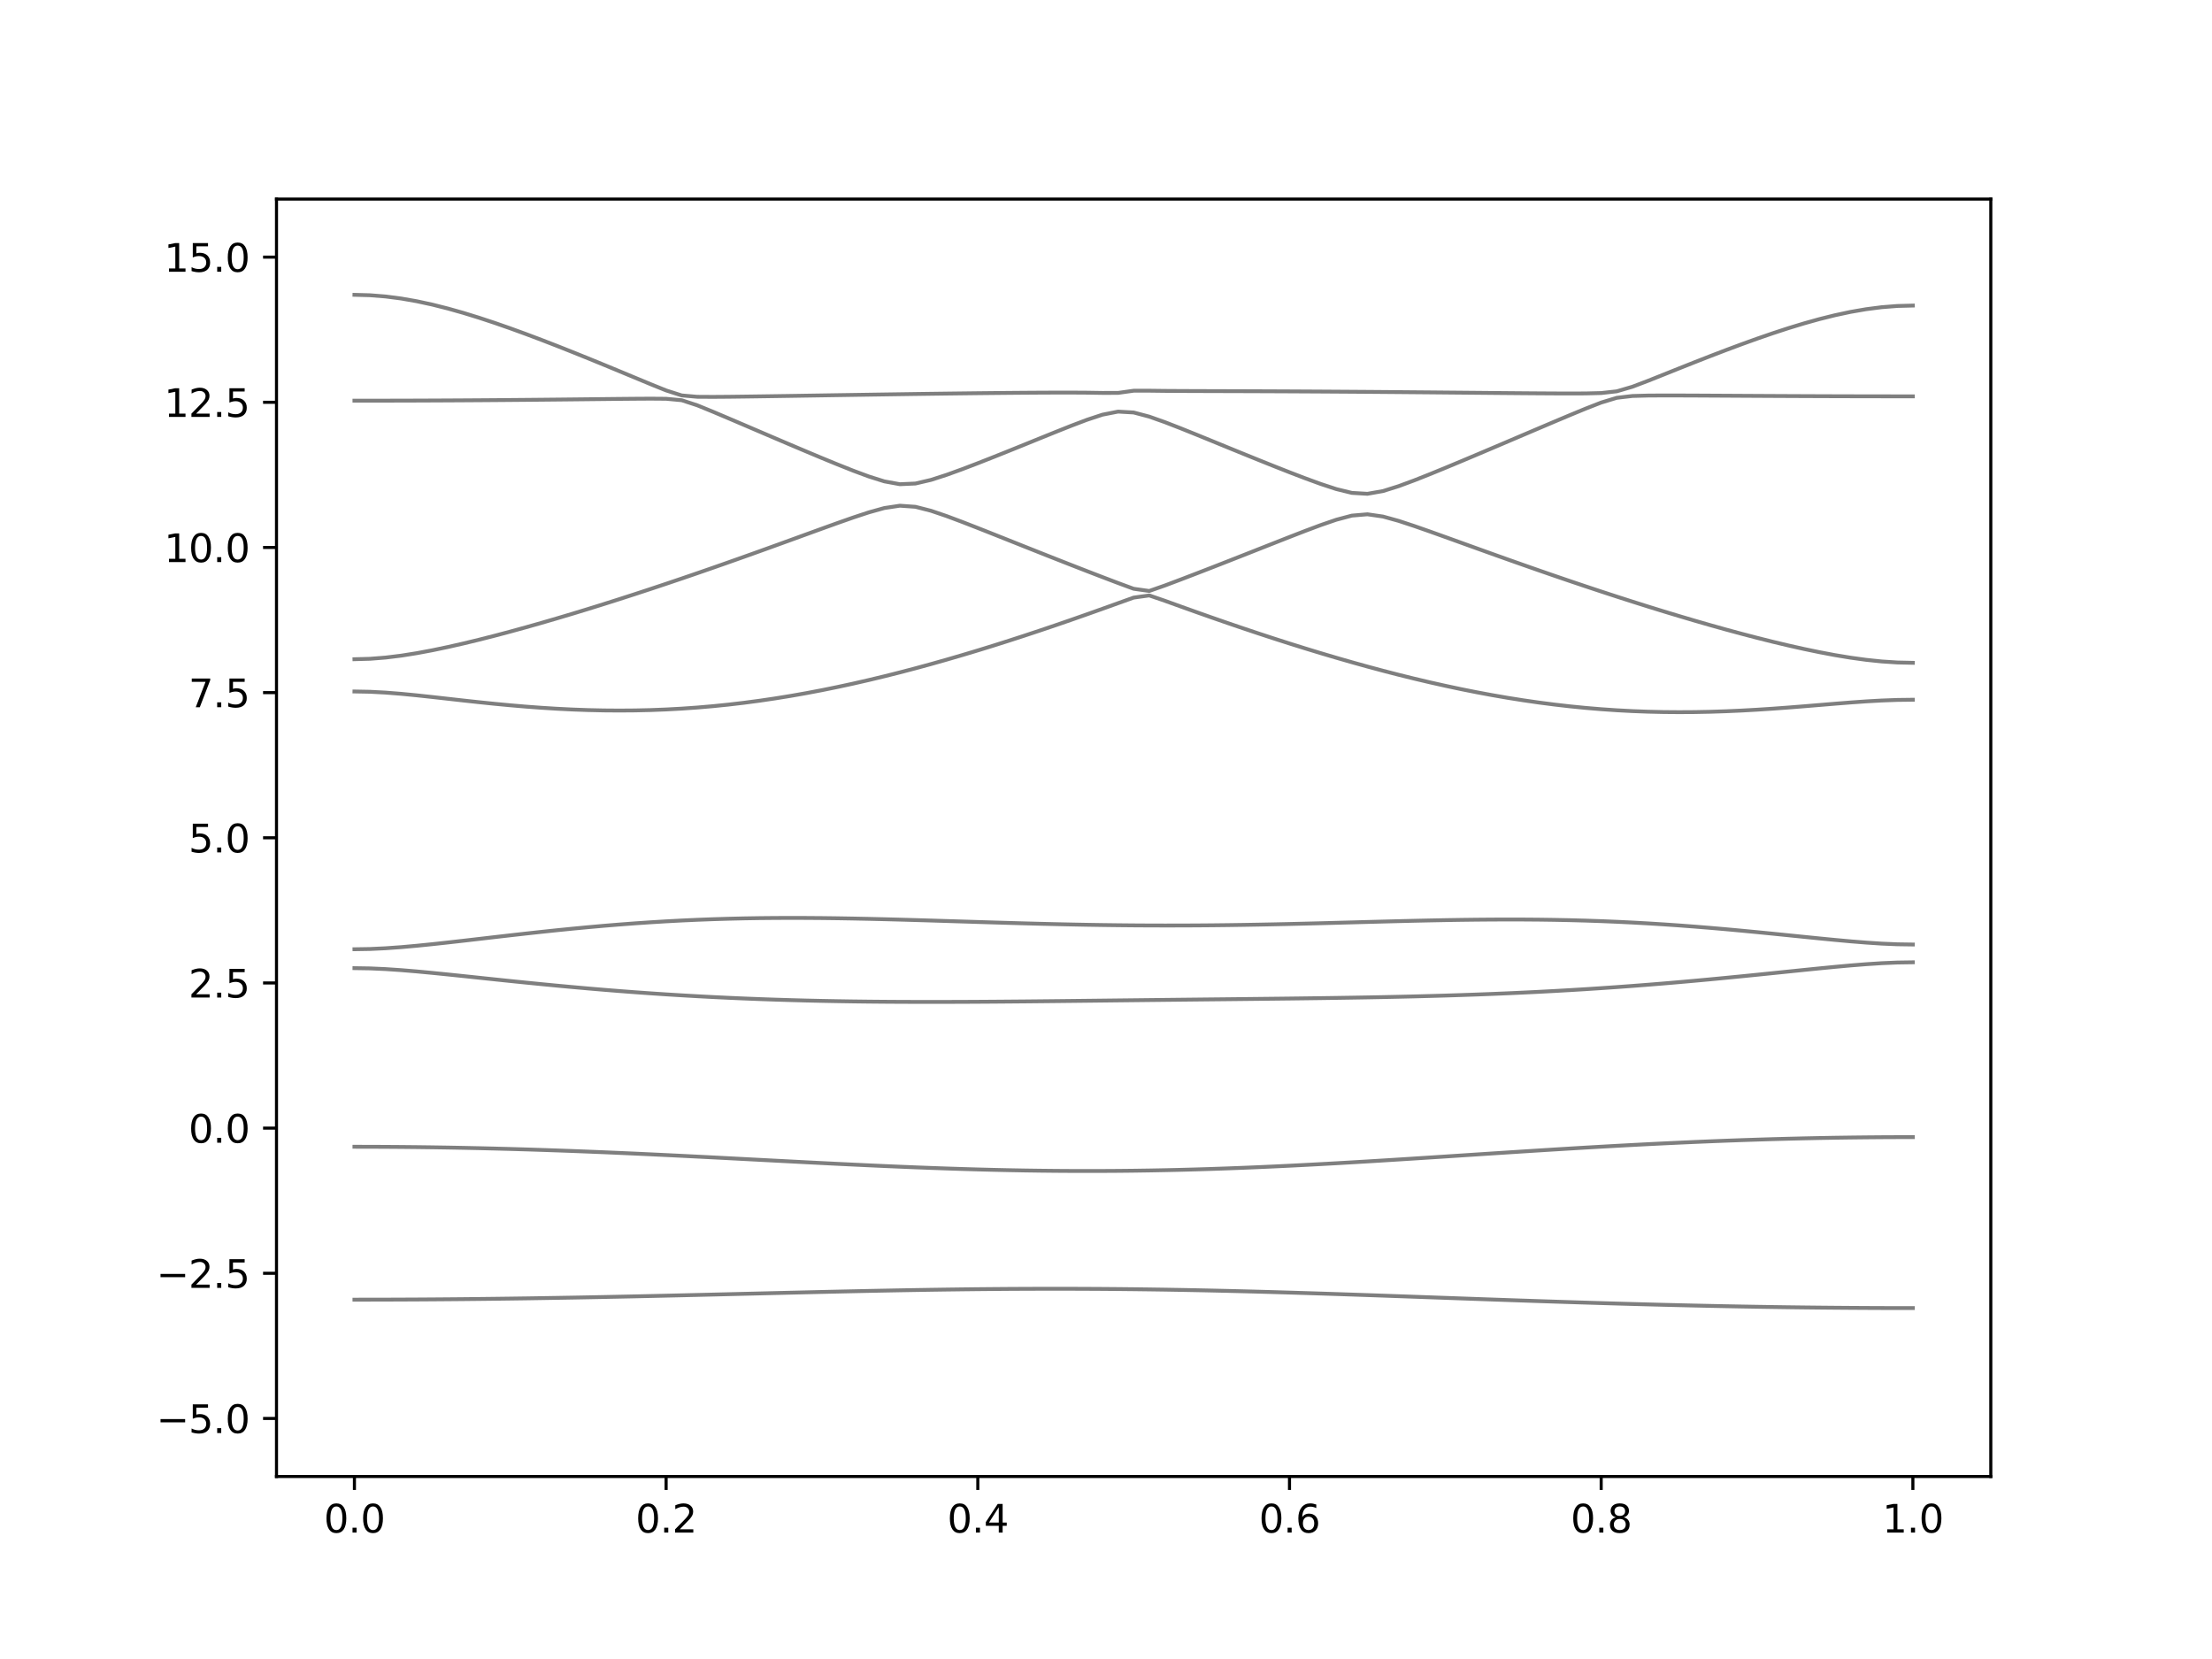 <?xml version="1.0" encoding="utf-8" standalone="no"?>
<!DOCTYPE svg PUBLIC "-//W3C//DTD SVG 1.1//EN"
  "http://www.w3.org/Graphics/SVG/1.1/DTD/svg11.dtd">
<svg xmlns:xlink="http://www.w3.org/1999/xlink" width="576pt" height="432pt" viewBox="0 0 576 432" xmlns="http://www.w3.org/2000/svg" version="1.1">
 <defs>
  <style type="text/css">*{stroke-linejoin: round; stroke-linecap: butt}</style>
 </defs>
 <g id="figure_1">
  <g id="patch_1">
   <path d="M 0 432 
L 576 432 
L 576 0 
L 0 0 
z
" style="fill: #ffffff"/>
  </g>
  <g id="axes_1">
   <g id="patch_2">
    <path d="M 72 384.48 
L 518.4 384.48 
L 518.4 51.84 
L 72 51.84 
z
" style="fill: #ffffff"/>
   </g>
   <g id="matplotlib.axis_1">
    <g id="xtick_1">
     <g id="line2d_1">
      <defs>
       <path id="m5ab8dc5622" d="M 0 0 
L 0 3.5 
" style="stroke: #000000; stroke-width: 0.8"/>
      </defs>
      <g>
       <use xlink:href="#m5ab8dc5622" x="92.291" y="384.48" style="stroke: #000000; stroke-width: 0.8"/>
      </g>
     </g>
     <g id="text_1">
      <!-- 0.0 -->
      <g transform="translate(84.339 399.078) scale(0.1 -0.1)">
       <defs>
        <path id="DejaVuSans-30" d="M 2034 4250 
Q 1547 4250 1301 3770 
Q 1056 3291 1056 2328 
Q 1056 1369 1301 889 
Q 1547 409 2034 409 
Q 2525 409 2770 889 
Q 3016 1369 3016 2328 
Q 3016 3291 2770 3770 
Q 2525 4250 2034 4250 
z
M 2034 4750 
Q 2819 4750 3233 4129 
Q 3647 3509 3647 2328 
Q 3647 1150 3233 529 
Q 2819 -91 2034 -91 
Q 1250 -91 836 529 
Q 422 1150 422 2328 
Q 422 3509 836 4129 
Q 1250 4750 2034 4750 
z
" transform="scale(0.016)"/>
        <path id="DejaVuSans-2e" d="M 684 794 
L 1344 794 
L 1344 0 
L 684 0 
L 684 794 
z
" transform="scale(0.016)"/>
       </defs>
       <use xlink:href="#DejaVuSans-30"/>
       <use xlink:href="#DejaVuSans-2e" x="63.623"/>
       <use xlink:href="#DejaVuSans-30" x="95.41"/>
      </g>
     </g>
    </g>
    <g id="xtick_2">
     <g id="line2d_2">
      <g>
       <use xlink:href="#m5ab8dc5622" x="173.455" y="384.48" style="stroke: #000000; stroke-width: 0.8"/>
      </g>
     </g>
     <g id="text_2">
      <!-- 0.2 -->
      <g transform="translate(165.503 399.078) scale(0.1 -0.1)">
       <defs>
        <path id="DejaVuSans-32" d="M 1228 531 
L 3431 531 
L 3431 0 
L 469 0 
L 469 531 
Q 828 903 1448 1529 
Q 2069 2156 2228 2338 
Q 2531 2678 2651 2914 
Q 2772 3150 2772 3378 
Q 2772 3750 2511 3984 
Q 2250 4219 1831 4219 
Q 1534 4219 1204 4116 
Q 875 4013 500 3803 
L 500 4441 
Q 881 4594 1212 4672 
Q 1544 4750 1819 4750 
Q 2544 4750 2975 4387 
Q 3406 4025 3406 3419 
Q 3406 3131 3298 2873 
Q 3191 2616 2906 2266 
Q 2828 2175 2409 1742 
Q 1991 1309 1228 531 
z
" transform="scale(0.016)"/>
       </defs>
       <use xlink:href="#DejaVuSans-30"/>
       <use xlink:href="#DejaVuSans-2e" x="63.623"/>
       <use xlink:href="#DejaVuSans-32" x="95.41"/>
      </g>
     </g>
    </g>
    <g id="xtick_3">
     <g id="line2d_3">
      <g>
       <use xlink:href="#m5ab8dc5622" x="254.618" y="384.48" style="stroke: #000000; stroke-width: 0.8"/>
      </g>
     </g>
     <g id="text_3">
      <!-- 0.4 -->
      <g transform="translate(246.667 399.078) scale(0.1 -0.1)">
       <defs>
        <path id="DejaVuSans-34" d="M 2419 4116 
L 825 1625 
L 2419 1625 
L 2419 4116 
z
M 2253 4666 
L 3047 4666 
L 3047 1625 
L 3713 1625 
L 3713 1100 
L 3047 1100 
L 3047 0 
L 2419 0 
L 2419 1100 
L 313 1100 
L 313 1709 
L 2253 4666 
z
" transform="scale(0.016)"/>
       </defs>
       <use xlink:href="#DejaVuSans-30"/>
       <use xlink:href="#DejaVuSans-2e" x="63.623"/>
       <use xlink:href="#DejaVuSans-34" x="95.41"/>
      </g>
     </g>
    </g>
    <g id="xtick_4">
     <g id="line2d_4">
      <g>
       <use xlink:href="#m5ab8dc5622" x="335.782" y="384.48" style="stroke: #000000; stroke-width: 0.8"/>
      </g>
     </g>
     <g id="text_4">
      <!-- 0.6 -->
      <g transform="translate(327.83 399.078) scale(0.1 -0.1)">
       <defs>
        <path id="DejaVuSans-36" d="M 2113 2584 
Q 1688 2584 1439 2293 
Q 1191 2003 1191 1497 
Q 1191 994 1439 701 
Q 1688 409 2113 409 
Q 2538 409 2786 701 
Q 3034 994 3034 1497 
Q 3034 2003 2786 2293 
Q 2538 2584 2113 2584 
z
M 3366 4563 
L 3366 3988 
Q 3128 4100 2886 4159 
Q 2644 4219 2406 4219 
Q 1781 4219 1451 3797 
Q 1122 3375 1075 2522 
Q 1259 2794 1537 2939 
Q 1816 3084 2150 3084 
Q 2853 3084 3261 2657 
Q 3669 2231 3669 1497 
Q 3669 778 3244 343 
Q 2819 -91 2113 -91 
Q 1303 -91 875 529 
Q 447 1150 447 2328 
Q 447 3434 972 4092 
Q 1497 4750 2381 4750 
Q 2619 4750 2861 4703 
Q 3103 4656 3366 4563 
z
" transform="scale(0.016)"/>
       </defs>
       <use xlink:href="#DejaVuSans-30"/>
       <use xlink:href="#DejaVuSans-2e" x="63.623"/>
       <use xlink:href="#DejaVuSans-36" x="95.41"/>
      </g>
     </g>
    </g>
    <g id="xtick_5">
     <g id="line2d_5">
      <g>
       <use xlink:href="#m5ab8dc5622" x="416.945" y="384.48" style="stroke: #000000; stroke-width: 0.8"/>
      </g>
     </g>
     <g id="text_5">
      <!-- 0.8 -->
      <g transform="translate(408.994 399.078) scale(0.1 -0.1)">
       <defs>
        <path id="DejaVuSans-38" d="M 2034 2216 
Q 1584 2216 1326 1975 
Q 1069 1734 1069 1313 
Q 1069 891 1326 650 
Q 1584 409 2034 409 
Q 2484 409 2743 651 
Q 3003 894 3003 1313 
Q 3003 1734 2745 1975 
Q 2488 2216 2034 2216 
z
M 1403 2484 
Q 997 2584 770 2862 
Q 544 3141 544 3541 
Q 544 4100 942 4425 
Q 1341 4750 2034 4750 
Q 2731 4750 3128 4425 
Q 3525 4100 3525 3541 
Q 3525 3141 3298 2862 
Q 3072 2584 2669 2484 
Q 3125 2378 3379 2068 
Q 3634 1759 3634 1313 
Q 3634 634 3220 271 
Q 2806 -91 2034 -91 
Q 1263 -91 848 271 
Q 434 634 434 1313 
Q 434 1759 690 2068 
Q 947 2378 1403 2484 
z
M 1172 3481 
Q 1172 3119 1398 2916 
Q 1625 2713 2034 2713 
Q 2441 2713 2670 2916 
Q 2900 3119 2900 3481 
Q 2900 3844 2670 4047 
Q 2441 4250 2034 4250 
Q 1625 4250 1398 4047 
Q 1172 3844 1172 3481 
z
" transform="scale(0.016)"/>
       </defs>
       <use xlink:href="#DejaVuSans-30"/>
       <use xlink:href="#DejaVuSans-2e" x="63.623"/>
       <use xlink:href="#DejaVuSans-38" x="95.41"/>
      </g>
     </g>
    </g>
    <g id="xtick_6">
     <g id="line2d_6">
      <g>
       <use xlink:href="#m5ab8dc5622" x="498.109" y="384.48" style="stroke: #000000; stroke-width: 0.8"/>
      </g>
     </g>
     <g id="text_6">
      <!-- 1.0 -->
      <g transform="translate(490.158 399.078) scale(0.1 -0.1)">
       <defs>
        <path id="DejaVuSans-31" d="M 794 531 
L 1825 531 
L 1825 4091 
L 703 3866 
L 703 4441 
L 1819 4666 
L 2450 4666 
L 2450 531 
L 3481 531 
L 3481 0 
L 794 0 
L 794 531 
z
" transform="scale(0.016)"/>
       </defs>
       <use xlink:href="#DejaVuSans-31"/>
       <use xlink:href="#DejaVuSans-2e" x="63.623"/>
       <use xlink:href="#DejaVuSans-30" x="95.41"/>
      </g>
     </g>
    </g>
   </g>
   <g id="matplotlib.axis_2">
    <g id="ytick_1">
     <g id="line2d_7">
      <defs>
       <path id="mbf4499a788" d="M 0 0 
L -3.5 0 
" style="stroke: #000000; stroke-width: 0.8"/>
      </defs>
      <g>
       <use xlink:href="#mbf4499a788" x="72" y="369.36" style="stroke: #000000; stroke-width: 0.8"/>
      </g>
     </g>
     <g id="text_7">
      <!-- −5.0 -->
      <g transform="translate(40.717 373.159) scale(0.1 -0.1)">
       <defs>
        <path id="DejaVuSans-2212" d="M 678 2272 
L 4684 2272 
L 4684 1741 
L 678 1741 
L 678 2272 
z
" transform="scale(0.016)"/>
        <path id="DejaVuSans-35" d="M 691 4666 
L 3169 4666 
L 3169 4134 
L 1269 4134 
L 1269 2991 
Q 1406 3038 1543 3061 
Q 1681 3084 1819 3084 
Q 2600 3084 3056 2656 
Q 3513 2228 3513 1497 
Q 3513 744 3044 326 
Q 2575 -91 1722 -91 
Q 1428 -91 1123 -41 
Q 819 9 494 109 
L 494 744 
Q 775 591 1075 516 
Q 1375 441 1709 441 
Q 2250 441 2565 725 
Q 2881 1009 2881 1497 
Q 2881 1984 2565 2268 
Q 2250 2553 1709 2553 
Q 1456 2553 1204 2497 
Q 953 2441 691 2322 
L 691 4666 
z
" transform="scale(0.016)"/>
       </defs>
       <use xlink:href="#DejaVuSans-2212"/>
       <use xlink:href="#DejaVuSans-35" x="83.789"/>
       <use xlink:href="#DejaVuSans-2e" x="147.412"/>
       <use xlink:href="#DejaVuSans-30" x="179.199"/>
      </g>
     </g>
    </g>
    <g id="ytick_2">
     <g id="line2d_8">
      <g>
       <use xlink:href="#mbf4499a788" x="72" y="331.56" style="stroke: #000000; stroke-width: 0.8"/>
      </g>
     </g>
     <g id="text_8">
      <!-- −2.5 -->
      <g transform="translate(40.717 335.359) scale(0.1 -0.1)">
       <use xlink:href="#DejaVuSans-2212"/>
       <use xlink:href="#DejaVuSans-32" x="83.789"/>
       <use xlink:href="#DejaVuSans-2e" x="147.412"/>
       <use xlink:href="#DejaVuSans-35" x="179.199"/>
      </g>
     </g>
    </g>
    <g id="ytick_3">
     <g id="line2d_9">
      <g>
       <use xlink:href="#mbf4499a788" x="72" y="293.76" style="stroke: #000000; stroke-width: 0.8"/>
      </g>
     </g>
     <g id="text_9">
      <!-- 0.0 -->
      <g transform="translate(49.097 297.559) scale(0.1 -0.1)">
       <use xlink:href="#DejaVuSans-30"/>
       <use xlink:href="#DejaVuSans-2e" x="63.623"/>
       <use xlink:href="#DejaVuSans-30" x="95.41"/>
      </g>
     </g>
    </g>
    <g id="ytick_4">
     <g id="line2d_10">
      <g>
       <use xlink:href="#mbf4499a788" x="72" y="255.96" style="stroke: #000000; stroke-width: 0.8"/>
      </g>
     </g>
     <g id="text_10">
      <!-- 2.5 -->
      <g transform="translate(49.097 259.759) scale(0.1 -0.1)">
       <use xlink:href="#DejaVuSans-32"/>
       <use xlink:href="#DejaVuSans-2e" x="63.623"/>
       <use xlink:href="#DejaVuSans-35" x="95.41"/>
      </g>
     </g>
    </g>
    <g id="ytick_5">
     <g id="line2d_11">
      <g>
       <use xlink:href="#mbf4499a788" x="72" y="218.16" style="stroke: #000000; stroke-width: 0.8"/>
      </g>
     </g>
     <g id="text_11">
      <!-- 5.0 -->
      <g transform="translate(49.097 221.959) scale(0.1 -0.1)">
       <use xlink:href="#DejaVuSans-35"/>
       <use xlink:href="#DejaVuSans-2e" x="63.623"/>
       <use xlink:href="#DejaVuSans-30" x="95.41"/>
      </g>
     </g>
    </g>
    <g id="ytick_6">
     <g id="line2d_12">
      <g>
       <use xlink:href="#mbf4499a788" x="72" y="180.36" style="stroke: #000000; stroke-width: 0.8"/>
      </g>
     </g>
     <g id="text_12">
      <!-- 7.5 -->
      <g transform="translate(49.097 184.159) scale(0.1 -0.1)">
       <defs>
        <path id="DejaVuSans-37" d="M 525 4666 
L 3525 4666 
L 3525 4397 
L 1831 0 
L 1172 0 
L 2766 4134 
L 525 4134 
L 525 4666 
z
" transform="scale(0.016)"/>
       </defs>
       <use xlink:href="#DejaVuSans-37"/>
       <use xlink:href="#DejaVuSans-2e" x="63.623"/>
       <use xlink:href="#DejaVuSans-35" x="95.41"/>
      </g>
     </g>
    </g>
    <g id="ytick_7">
     <g id="line2d_13">
      <g>
       <use xlink:href="#mbf4499a788" x="72" y="142.56" style="stroke: #000000; stroke-width: 0.8"/>
      </g>
     </g>
     <g id="text_13">
      <!-- 10.0 -->
      <g transform="translate(42.734 146.359) scale(0.1 -0.1)">
       <use xlink:href="#DejaVuSans-31"/>
       <use xlink:href="#DejaVuSans-30" x="63.623"/>
       <use xlink:href="#DejaVuSans-2e" x="127.246"/>
       <use xlink:href="#DejaVuSans-30" x="159.033"/>
      </g>
     </g>
    </g>
    <g id="ytick_8">
     <g id="line2d_14">
      <g>
       <use xlink:href="#mbf4499a788" x="72" y="104.76" style="stroke: #000000; stroke-width: 0.8"/>
      </g>
     </g>
     <g id="text_14">
      <!-- 12.5 -->
      <g transform="translate(42.734 108.559) scale(0.1 -0.1)">
       <use xlink:href="#DejaVuSans-31"/>
       <use xlink:href="#DejaVuSans-32" x="63.623"/>
       <use xlink:href="#DejaVuSans-2e" x="127.246"/>
       <use xlink:href="#DejaVuSans-35" x="159.033"/>
      </g>
     </g>
    </g>
    <g id="ytick_9">
     <g id="line2d_15">
      <g>
       <use xlink:href="#mbf4499a788" x="72" y="66.96" style="stroke: #000000; stroke-width: 0.8"/>
      </g>
     </g>
     <g id="text_15">
      <!-- 15.0 -->
      <g transform="translate(42.734 70.759) scale(0.1 -0.1)">
       <use xlink:href="#DejaVuSans-31"/>
       <use xlink:href="#DejaVuSans-35" x="63.623"/>
       <use xlink:href="#DejaVuSans-2e" x="127.246"/>
       <use xlink:href="#DejaVuSans-30" x="159.033"/>
      </g>
     </g>
    </g>
   </g>
   <g id="line2d_16">
    <path d="M 92.291 338.429 
L 96.349 338.426 
L 100.407 338.418 
L 104.465 338.403 
L 108.524 338.384 
L 112.582 338.358 
L 116.64 338.326 
L 120.698 338.29 
L 124.756 338.248 
L 128.815 338.201 
L 132.873 338.148 
L 136.931 338.092 
L 140.989 338.028 
L 145.047 337.962 
L 149.105 337.892 
L 153.164 337.817 
L 157.222 337.738 
L 161.28 337.655 
L 165.338 337.57 
L 169.396 337.481 
L 173.455 337.389 
L 177.513 337.297 
L 181.571 337.2 
L 185.629 337.103 
L 189.687 337.005 
L 193.745 336.906 
L 197.804 336.808 
L 201.862 336.71 
L 205.92 336.612 
L 209.978 336.515 
L 214.036 336.421 
L 218.095 336.329 
L 222.153 336.24 
L 226.211 336.153 
L 230.269 336.072 
L 234.327 335.995 
L 238.385 335.924 
L 242.444 335.857 
L 246.502 335.798 
L 250.56 335.745 
L 254.618 335.698 
L 258.676 335.661 
L 262.735 335.63 
L 266.793 335.608 
L 270.851 335.596 
L 274.909 335.591 
L 278.967 335.596 
L 283.025 335.611 
L 287.084 335.633 
L 291.142 335.667 
L 295.2 335.709 
L 299.258 335.76 
L 303.316 335.819 
L 307.375 335.889 
L 311.433 335.966 
L 315.491 336.051 
L 319.549 336.144 
L 323.607 336.244 
L 327.665 336.35 
L 331.724 336.463 
L 335.782 336.583 
L 339.84 336.707 
L 343.898 336.834 
L 347.956 336.967 
L 352.015 337.103 
L 356.073 337.242 
L 360.131 337.383 
L 364.189 337.526 
L 368.247 337.67 
L 372.305 337.815 
L 376.364 337.96 
L 380.422 338.104 
L 384.48 338.249 
L 388.538 338.391 
L 392.596 338.532 
L 396.655 338.671 
L 400.713 338.809 
L 404.771 338.942 
L 408.829 339.072 
L 412.887 339.199 
L 416.945 339.323 
L 421.004 339.441 
L 425.062 339.555 
L 429.12 339.664 
L 433.178 339.769 
L 437.236 339.868 
L 441.295 339.962 
L 445.353 340.051 
L 449.411 340.133 
L 453.469 340.21 
L 457.527 340.28 
L 461.585 340.343 
L 465.644 340.402 
L 469.702 340.452 
L 473.76 340.497 
L 477.818 340.535 
L 481.876 340.565 
L 485.935 340.59 
L 489.993 340.608 
L 494.051 340.617 
L 498.109 340.621 
" clip-path="url(#pd1fb8c5c15)" style="fill: none; stroke: #000000; stroke-opacity: 0.5; stroke-linecap: square"/>
   </g>
   <g id="line2d_17">
    <path d="M 92.291 298.612 
L 96.349 298.618 
L 100.407 298.636 
L 104.465 298.665 
L 108.524 298.706 
L 112.582 298.759 
L 116.64 298.822 
L 120.698 298.898 
L 124.756 298.984 
L 128.815 299.081 
L 132.873 299.188 
L 136.931 299.306 
L 140.989 299.435 
L 145.047 299.574 
L 149.105 299.72 
L 153.164 299.878 
L 157.222 300.042 
L 161.28 300.216 
L 165.338 300.396 
L 169.396 300.584 
L 173.455 300.777 
L 177.513 300.975 
L 181.571 301.179 
L 185.629 301.385 
L 189.687 301.595 
L 193.745 301.807 
L 197.804 302.02 
L 201.862 302.232 
L 205.92 302.443 
L 209.978 302.654 
L 214.036 302.859 
L 218.095 303.062 
L 222.153 303.258 
L 226.211 303.449 
L 230.269 303.632 
L 234.327 303.806 
L 238.385 303.972 
L 242.444 304.126 
L 246.502 304.27 
L 250.56 304.401 
L 254.618 304.519 
L 258.676 304.624 
L 262.735 304.714 
L 266.793 304.789 
L 270.851 304.847 
L 274.909 304.89 
L 278.967 304.916 
L 283.025 304.925 
L 287.084 304.917 
L 291.142 304.893 
L 295.2 304.851 
L 299.258 304.79 
L 303.316 304.714 
L 307.375 304.621 
L 311.433 304.512 
L 315.491 304.388 
L 319.549 304.249 
L 323.607 304.095 
L 327.665 303.925 
L 331.724 303.745 
L 335.782 303.552 
L 339.84 303.346 
L 343.898 303.131 
L 347.956 302.908 
L 352.015 302.673 
L 356.073 302.433 
L 360.131 302.185 
L 364.189 301.932 
L 368.247 301.675 
L 372.305 301.414 
L 376.364 301.151 
L 380.422 300.886 
L 384.48 300.62 
L 388.538 300.355 
L 392.596 300.092 
L 396.655 299.832 
L 400.713 299.574 
L 404.771 299.321 
L 408.829 299.073 
L 412.887 298.831 
L 416.945 298.597 
L 421.004 298.369 
L 425.062 298.149 
L 429.12 297.939 
L 433.178 297.738 
L 437.236 297.548 
L 441.295 297.366 
L 445.353 297.197 
L 449.411 297.038 
L 453.469 296.89 
L 457.527 296.755 
L 461.585 296.631 
L 465.644 296.521 
L 469.702 296.423 
L 473.76 296.338 
L 477.818 296.265 
L 481.876 296.206 
L 485.935 296.16 
L 489.993 296.126 
L 494.051 296.107 
L 498.109 296.101 
" clip-path="url(#pd1fb8c5c15)" style="fill: none; stroke: #000000; stroke-opacity: 0.5; stroke-linecap: square"/>
   </g>
   <g id="line2d_18">
    <path d="M 92.291 252.104 
L 96.349 252.168 
L 100.407 252.348 
L 104.465 252.622 
L 108.524 252.96 
L 112.582 253.343 
L 116.64 253.751 
L 120.698 254.173 
L 124.756 254.601 
L 128.815 255.029 
L 132.873 255.452 
L 136.931 255.866 
L 140.989 256.268 
L 145.047 256.66 
L 149.105 257.035 
L 153.164 257.395 
L 157.222 257.738 
L 161.28 258.065 
L 165.338 258.373 
L 169.396 258.662 
L 173.455 258.933 
L 177.513 259.184 
L 181.571 259.416 
L 185.629 259.631 
L 189.687 259.826 
L 193.745 260.003 
L 197.804 260.162 
L 201.862 260.304 
L 205.92 260.428 
L 209.978 260.537 
L 214.036 260.629 
L 218.095 260.706 
L 222.153 260.77 
L 226.211 260.82 
L 230.269 260.856 
L 234.327 260.882 
L 238.385 260.895 
L 242.444 260.9 
L 246.502 260.895 
L 250.56 260.883 
L 254.618 260.862 
L 258.676 260.836 
L 262.735 260.804 
L 266.793 260.77 
L 270.851 260.73 
L 274.909 260.688 
L 278.967 260.644 
L 283.025 260.599 
L 287.084 260.552 
L 291.142 260.505 
L 295.2 260.46 
L 299.258 260.414 
L 303.316 260.369 
L 307.375 260.324 
L 311.433 260.281 
L 315.491 260.237 
L 319.549 260.195 
L 323.607 260.151 
L 327.665 260.107 
L 331.724 260.062 
L 335.782 260.015 
L 339.84 259.964 
L 343.898 259.911 
L 347.956 259.852 
L 352.015 259.788 
L 356.073 259.719 
L 360.131 259.642 
L 364.189 259.556 
L 368.247 259.462 
L 372.305 259.356 
L 376.364 259.241 
L 380.422 259.113 
L 384.48 258.972 
L 388.538 258.818 
L 392.596 258.65 
L 396.655 258.467 
L 400.713 258.269 
L 404.771 258.054 
L 408.829 257.824 
L 412.887 257.578 
L 416.945 257.313 
L 421.004 257.034 
L 425.062 256.736 
L 429.12 256.423 
L 433.178 256.093 
L 437.236 255.748 
L 441.295 255.387 
L 445.353 255.013 
L 449.411 254.626 
L 453.469 254.229 
L 457.527 253.822 
L 461.585 253.408 
L 465.644 252.99 
L 469.702 252.573 
L 473.76 252.165 
L 477.818 251.77 
L 481.876 251.401 
L 485.935 251.076 
L 489.993 250.813 
L 494.051 250.641 
L 498.109 250.58 
" clip-path="url(#pd1fb8c5c15)" style="fill: none; stroke: #000000; stroke-opacity: 0.5; stroke-linecap: square"/>
   </g>
   <g id="line2d_19">
    <path d="M 92.291 247.181 
L 96.349 247.115 
L 100.407 246.924 
L 104.465 246.634 
L 108.524 246.271 
L 112.582 245.86 
L 116.64 245.418 
L 120.698 244.959 
L 124.756 244.49 
L 128.815 244.02 
L 132.873 243.554 
L 136.931 243.097 
L 140.989 242.654 
L 145.047 242.228 
L 149.105 241.821 
L 153.164 241.437 
L 157.222 241.076 
L 161.28 240.743 
L 165.338 240.438 
L 169.396 240.161 
L 173.455 239.915 
L 177.513 239.698 
L 181.571 239.514 
L 185.629 239.36 
L 189.687 239.236 
L 193.745 239.142 
L 197.804 239.075 
L 201.862 239.036 
L 205.92 239.023 
L 209.978 239.033 
L 214.036 239.063 
L 218.095 239.115 
L 222.153 239.183 
L 226.211 239.266 
L 230.269 239.363 
L 234.327 239.469 
L 238.385 239.584 
L 242.444 239.704 
L 246.502 239.83 
L 250.56 239.955 
L 254.618 240.082 
L 258.676 240.206 
L 262.735 240.326 
L 266.793 240.441 
L 270.851 240.548 
L 274.909 240.646 
L 278.967 240.734 
L 283.025 240.811 
L 287.084 240.876 
L 291.142 240.928 
L 295.2 240.967 
L 299.258 240.991 
L 303.316 241 
L 307.375 240.996 
L 311.433 240.978 
L 315.491 240.946 
L 319.549 240.9 
L 323.607 240.842 
L 327.665 240.772 
L 331.724 240.692 
L 335.782 240.604 
L 339.84 240.507 
L 343.898 240.405 
L 347.956 240.297 
L 352.015 240.188 
L 356.073 240.078 
L 360.131 239.971 
L 364.189 239.866 
L 368.247 239.768 
L 372.305 239.679 
L 376.364 239.6 
L 380.422 239.534 
L 384.48 239.484 
L 388.538 239.45 
L 392.596 239.437 
L 396.655 239.444 
L 400.713 239.475 
L 404.771 239.532 
L 408.829 239.614 
L 412.887 239.724 
L 416.945 239.862 
L 421.004 240.03 
L 425.062 240.225 
L 429.12 240.45 
L 433.178 240.702 
L 437.236 240.982 
L 441.295 241.288 
L 445.353 241.617 
L 449.411 241.969 
L 453.469 242.341 
L 457.527 242.728 
L 461.585 243.129 
L 465.644 243.539 
L 469.702 243.95 
L 473.76 244.358 
L 477.818 244.753 
L 481.876 245.123 
L 485.935 245.45 
L 489.993 245.715 
L 494.051 245.889 
L 498.109 245.949 
" clip-path="url(#pd1fb8c5c15)" style="fill: none; stroke: #000000; stroke-opacity: 0.5; stroke-linecap: square"/>
   </g>
   <g id="line2d_20">
    <path d="M 92.291 180.059 
L 96.349 180.135 
L 100.407 180.348 
L 104.465 180.67 
L 108.524 181.065 
L 112.582 181.503 
L 116.64 181.958 
L 120.698 182.415 
L 124.756 182.855 
L 128.815 183.272 
L 132.873 183.655 
L 136.931 184.001 
L 140.989 184.302 
L 145.047 184.554 
L 149.105 184.757 
L 153.164 184.904 
L 157.222 184.993 
L 161.28 185.023 
L 165.338 184.993 
L 169.396 184.901 
L 173.455 184.743 
L 177.513 184.523 
L 181.571 184.238 
L 185.629 183.889 
L 189.687 183.476 
L 193.745 183 
L 197.804 182.462 
L 201.862 181.863 
L 205.92 181.205 
L 209.978 180.489 
L 214.036 179.717 
L 218.095 178.89 
L 222.153 178.013 
L 226.211 177.085 
L 230.269 176.11 
L 234.327 175.089 
L 238.385 174.025 
L 242.444 172.918 
L 246.502 171.772 
L 250.56 170.588 
L 254.618 169.369 
L 258.676 168.116 
L 262.735 166.829 
L 266.793 165.512 
L 270.851 164.166 
L 274.909 162.794 
L 278.967 161.395 
L 283.025 159.972 
L 287.084 158.528 
L 291.142 157.068 
L 295.2 155.615 
L 299.258 155.049 
L 303.316 156.44 
L 307.375 157.902 
L 311.433 159.354 
L 315.491 160.786 
L 319.549 162.195 
L 323.607 163.578 
L 327.665 164.936 
L 331.724 166.267 
L 335.782 167.567 
L 339.84 168.837 
L 343.898 170.074 
L 347.956 171.276 
L 352.015 172.443 
L 356.073 173.571 
L 360.131 174.661 
L 364.189 175.709 
L 368.247 176.713 
L 372.305 177.672 
L 376.364 178.582 
L 380.422 179.444 
L 384.48 180.254 
L 388.538 181.01 
L 392.596 181.712 
L 396.655 182.356 
L 400.713 182.941 
L 404.771 183.467 
L 408.829 183.933 
L 412.887 184.335 
L 416.945 184.675 
L 421.004 184.953 
L 425.062 185.17 
L 429.12 185.322 
L 433.178 185.416 
L 437.236 185.448 
L 441.295 185.424 
L 445.353 185.344 
L 449.411 185.21 
L 453.469 185.029 
L 457.527 184.804 
L 461.585 184.539 
L 465.644 184.241 
L 469.702 183.919 
L 473.76 183.584 
L 477.818 183.246 
L 481.876 182.924 
L 485.935 182.639 
L 489.993 182.409 
L 494.051 182.261 
L 498.109 182.209 
" clip-path="url(#pd1fb8c5c15)" style="fill: none; stroke: #000000; stroke-opacity: 0.5; stroke-linecap: square"/>
   </g>
   <g id="line2d_21">
    <path d="M 92.291 171.658 
L 96.349 171.548 
L 100.407 171.229 
L 104.465 170.73 
L 108.524 170.086 
L 112.582 169.327 
L 116.64 168.477 
L 120.698 167.555 
L 124.756 166.574 
L 128.815 165.541 
L 132.873 164.464 
L 136.931 163.348 
L 140.989 162.198 
L 145.047 161.015 
L 149.105 159.804 
L 153.164 158.566 
L 157.222 157.302 
L 161.28 156.014 
L 165.338 154.704 
L 169.396 153.372 
L 173.455 152.019 
L 177.513 150.648 
L 181.571 149.258 
L 185.629 147.852 
L 189.687 146.428 
L 193.745 144.99 
L 197.804 143.54 
L 201.862 142.076 
L 205.92 140.605 
L 209.978 139.129 
L 214.036 137.655 
L 218.095 136.194 
L 222.153 134.767 
L 226.211 133.426 
L 230.269 132.295 
L 234.327 131.683 
L 238.385 131.971 
L 242.444 133.009 
L 246.502 134.389 
L 250.56 135.909 
L 254.618 137.489 
L 258.676 139.093 
L 262.735 140.708 
L 266.793 142.324 
L 270.851 143.936 
L 274.909 145.539 
L 278.967 147.132 
L 283.025 148.712 
L 287.084 150.276 
L 291.142 151.818 
L 295.2 153.316 
L 299.258 153.888 
L 303.316 152.468 
L 307.375 150.938 
L 311.433 149.382 
L 315.491 147.811 
L 319.549 146.225 
L 323.607 144.631 
L 327.665 143.03 
L 331.724 141.428 
L 335.782 139.832 
L 339.84 138.258 
L 343.898 136.737 
L 347.956 135.342 
L 352.015 134.264 
L 356.073 133.919 
L 360.131 134.506 
L 364.189 135.632 
L 368.247 136.969 
L 372.305 138.388 
L 376.364 139.841 
L 380.422 141.304 
L 384.48 142.767 
L 388.538 144.225 
L 392.596 145.672 
L 396.655 147.105 
L 400.713 148.525 
L 404.771 149.928 
L 408.829 151.314 
L 412.887 152.68 
L 416.945 154.027 
L 421.004 155.353 
L 425.062 156.656 
L 429.12 157.936 
L 433.178 159.19 
L 437.236 160.418 
L 441.295 161.619 
L 445.353 162.788 
L 449.411 163.925 
L 453.469 165.025 
L 457.527 166.085 
L 461.585 167.103 
L 465.644 168.07 
L 469.702 168.981 
L 473.76 169.824 
L 477.818 170.591 
L 481.876 171.261 
L 485.935 171.819 
L 489.993 172.242 
L 494.051 172.507 
L 498.109 172.597 
" clip-path="url(#pd1fb8c5c15)" style="fill: none; stroke: #000000; stroke-opacity: 0.5; stroke-linecap: square"/>
   </g>
   <g id="line2d_22">
    <path d="M 92.291 104.337 
L 96.349 104.335 
L 100.407 104.329 
L 104.465 104.32 
L 108.524 104.308 
L 112.582 104.291 
L 116.64 104.272 
L 120.698 104.249 
L 124.756 104.223 
L 128.815 104.193 
L 132.873 104.16 
L 136.931 104.125 
L 140.989 104.087 
L 145.047 104.046 
L 149.105 104.004 
L 153.164 103.96 
L 157.222 103.916 
L 161.28 103.872 
L 165.338 103.835 
L 169.396 103.81 
L 173.455 103.842 
L 177.513 104.22 
L 181.571 105.545 
L 185.629 107.205 
L 189.687 108.923 
L 193.745 110.655 
L 197.804 112.394 
L 201.862 114.13 
L 205.92 115.86 
L 209.978 117.577 
L 214.036 119.277 
L 218.095 120.943 
L 222.153 122.558 
L 226.211 124.067 
L 230.269 125.347 
L 234.327 126.088 
L 238.385 125.908 
L 242.444 124.96 
L 246.502 123.646 
L 250.56 122.175 
L 254.618 120.624 
L 258.676 119.027 
L 262.735 117.403 
L 266.793 115.763 
L 270.851 114.115 
L 274.909 112.474 
L 278.967 110.859 
L 283.025 109.32 
L 287.084 107.979 
L 291.142 107.182 
L 295.2 107.412 
L 299.258 108.487 
L 303.316 109.923 
L 307.375 111.499 
L 311.433 113.132 
L 315.491 114.788 
L 319.549 116.449 
L 323.607 118.106 
L 327.665 119.751 
L 331.724 121.38 
L 335.782 122.978 
L 339.84 124.534 
L 343.898 126.016 
L 347.956 127.351 
L 352.015 128.346 
L 356.073 128.586 
L 360.131 127.872 
L 364.189 126.599 
L 368.247 125.095 
L 372.305 123.486 
L 376.364 121.826 
L 380.422 120.136 
L 384.48 118.425 
L 388.538 116.705 
L 392.596 114.978 
L 396.655 113.247 
L 400.713 111.519 
L 404.771 109.795 
L 408.829 108.086 
L 412.887 106.411 
L 416.945 104.825 
L 421.004 103.593 
L 425.062 103.113 
L 429.12 103.002 
L 433.178 102.977 
L 437.236 102.983 
L 441.295 102.999 
L 445.353 103.02 
L 449.411 103.042 
L 453.469 103.065 
L 457.527 103.088 
L 461.585 103.109 
L 465.644 103.129 
L 469.702 103.147 
L 473.76 103.163 
L 477.818 103.177 
L 481.876 103.188 
L 485.935 103.197 
L 489.993 103.203 
L 494.051 103.207 
L 498.109 103.209 
" clip-path="url(#pd1fb8c5c15)" style="fill: none; stroke: #000000; stroke-opacity: 0.5; stroke-linecap: square"/>
   </g>
   <g id="line2d_23">
    <path d="M 92.291 76.771 
L 96.349 76.882 
L 100.407 77.205 
L 104.465 77.731 
L 108.524 78.444 
L 112.582 79.321 
L 116.64 80.344 
L 120.698 81.49 
L 124.756 82.742 
L 128.815 84.083 
L 132.873 85.497 
L 136.931 86.974 
L 140.989 88.504 
L 145.047 90.075 
L 149.105 91.683 
L 153.164 93.32 
L 157.222 94.98 
L 161.28 96.657 
L 165.338 98.345 
L 169.396 100.03 
L 173.455 101.669 
L 177.513 102.968 
L 181.571 103.325 
L 185.629 103.349 
L 189.687 103.319 
L 193.745 103.269 
L 197.804 103.213 
L 201.862 103.153 
L 205.92 103.091 
L 209.978 103.027 
L 214.036 102.964 
L 218.095 102.9 
L 222.153 102.837 
L 226.211 102.775 
L 230.269 102.713 
L 234.327 102.654 
L 238.385 102.595 
L 242.444 102.539 
L 246.502 102.486 
L 250.56 102.436 
L 254.618 102.388 
L 258.676 102.345 
L 262.735 102.306 
L 266.793 102.273 
L 270.851 102.246 
L 274.909 102.229 
L 278.967 102.227 
L 283.025 102.252 
L 287.084 102.315 
L 291.142 102.309 
L 295.2 101.742 
L 299.258 101.739 
L 303.316 101.789 
L 307.375 101.813 
L 311.433 101.83 
L 315.491 101.842 
L 319.549 101.854 
L 323.607 101.866 
L 327.665 101.88 
L 331.724 101.896 
L 335.782 101.914 
L 339.84 101.936 
L 343.898 101.958 
L 347.956 101.984 
L 352.015 102.011 
L 356.073 102.04 
L 360.131 102.072 
L 364.189 102.105 
L 368.247 102.14 
L 372.305 102.174 
L 376.364 102.212 
L 380.422 102.249 
L 384.48 102.286 
L 388.538 102.324 
L 392.596 102.36 
L 396.655 102.395 
L 400.713 102.425 
L 404.771 102.451 
L 408.829 102.463 
L 412.887 102.448 
L 416.945 102.347 
L 421.004 101.899 
L 425.062 100.711 
L 429.12 99.167 
L 433.178 97.551 
L 437.236 95.925 
L 441.295 94.314 
L 445.353 92.726 
L 449.411 91.172 
L 453.469 89.658 
L 457.527 88.196 
L 461.585 86.796 
L 465.644 85.468 
L 469.702 84.23 
L 473.76 83.096 
L 477.818 82.085 
L 481.876 81.218 
L 485.935 80.515 
L 489.993 79.995 
L 494.051 79.676 
L 498.109 79.569 
" clip-path="url(#pd1fb8c5c15)" style="fill: none; stroke: #000000; stroke-opacity: 0.5; stroke-linecap: square"/>
   </g>
   <g id="patch_3">
    <path d="M 72 384.48 
L 72 51.84 
" style="fill: none; stroke: #000000; stroke-width: 0.8; stroke-linejoin: miter; stroke-linecap: square"/>
   </g>
   <g id="patch_4">
    <path d="M 518.4 384.48 
L 518.4 51.84 
" style="fill: none; stroke: #000000; stroke-width: 0.8; stroke-linejoin: miter; stroke-linecap: square"/>
   </g>
   <g id="patch_5">
    <path d="M 72 384.48 
L 518.4 384.48 
" style="fill: none; stroke: #000000; stroke-width: 0.8; stroke-linejoin: miter; stroke-linecap: square"/>
   </g>
   <g id="patch_6">
    <path d="M 72 51.84 
L 518.4 51.84 
" style="fill: none; stroke: #000000; stroke-width: 0.8; stroke-linejoin: miter; stroke-linecap: square"/>
   </g>
  </g>
 </g>
 <defs>
  <clipPath id="pd1fb8c5c15">
   <rect x="72" y="51.84" width="446.4" height="332.64"/>
  </clipPath>
 </defs>
</svg>

